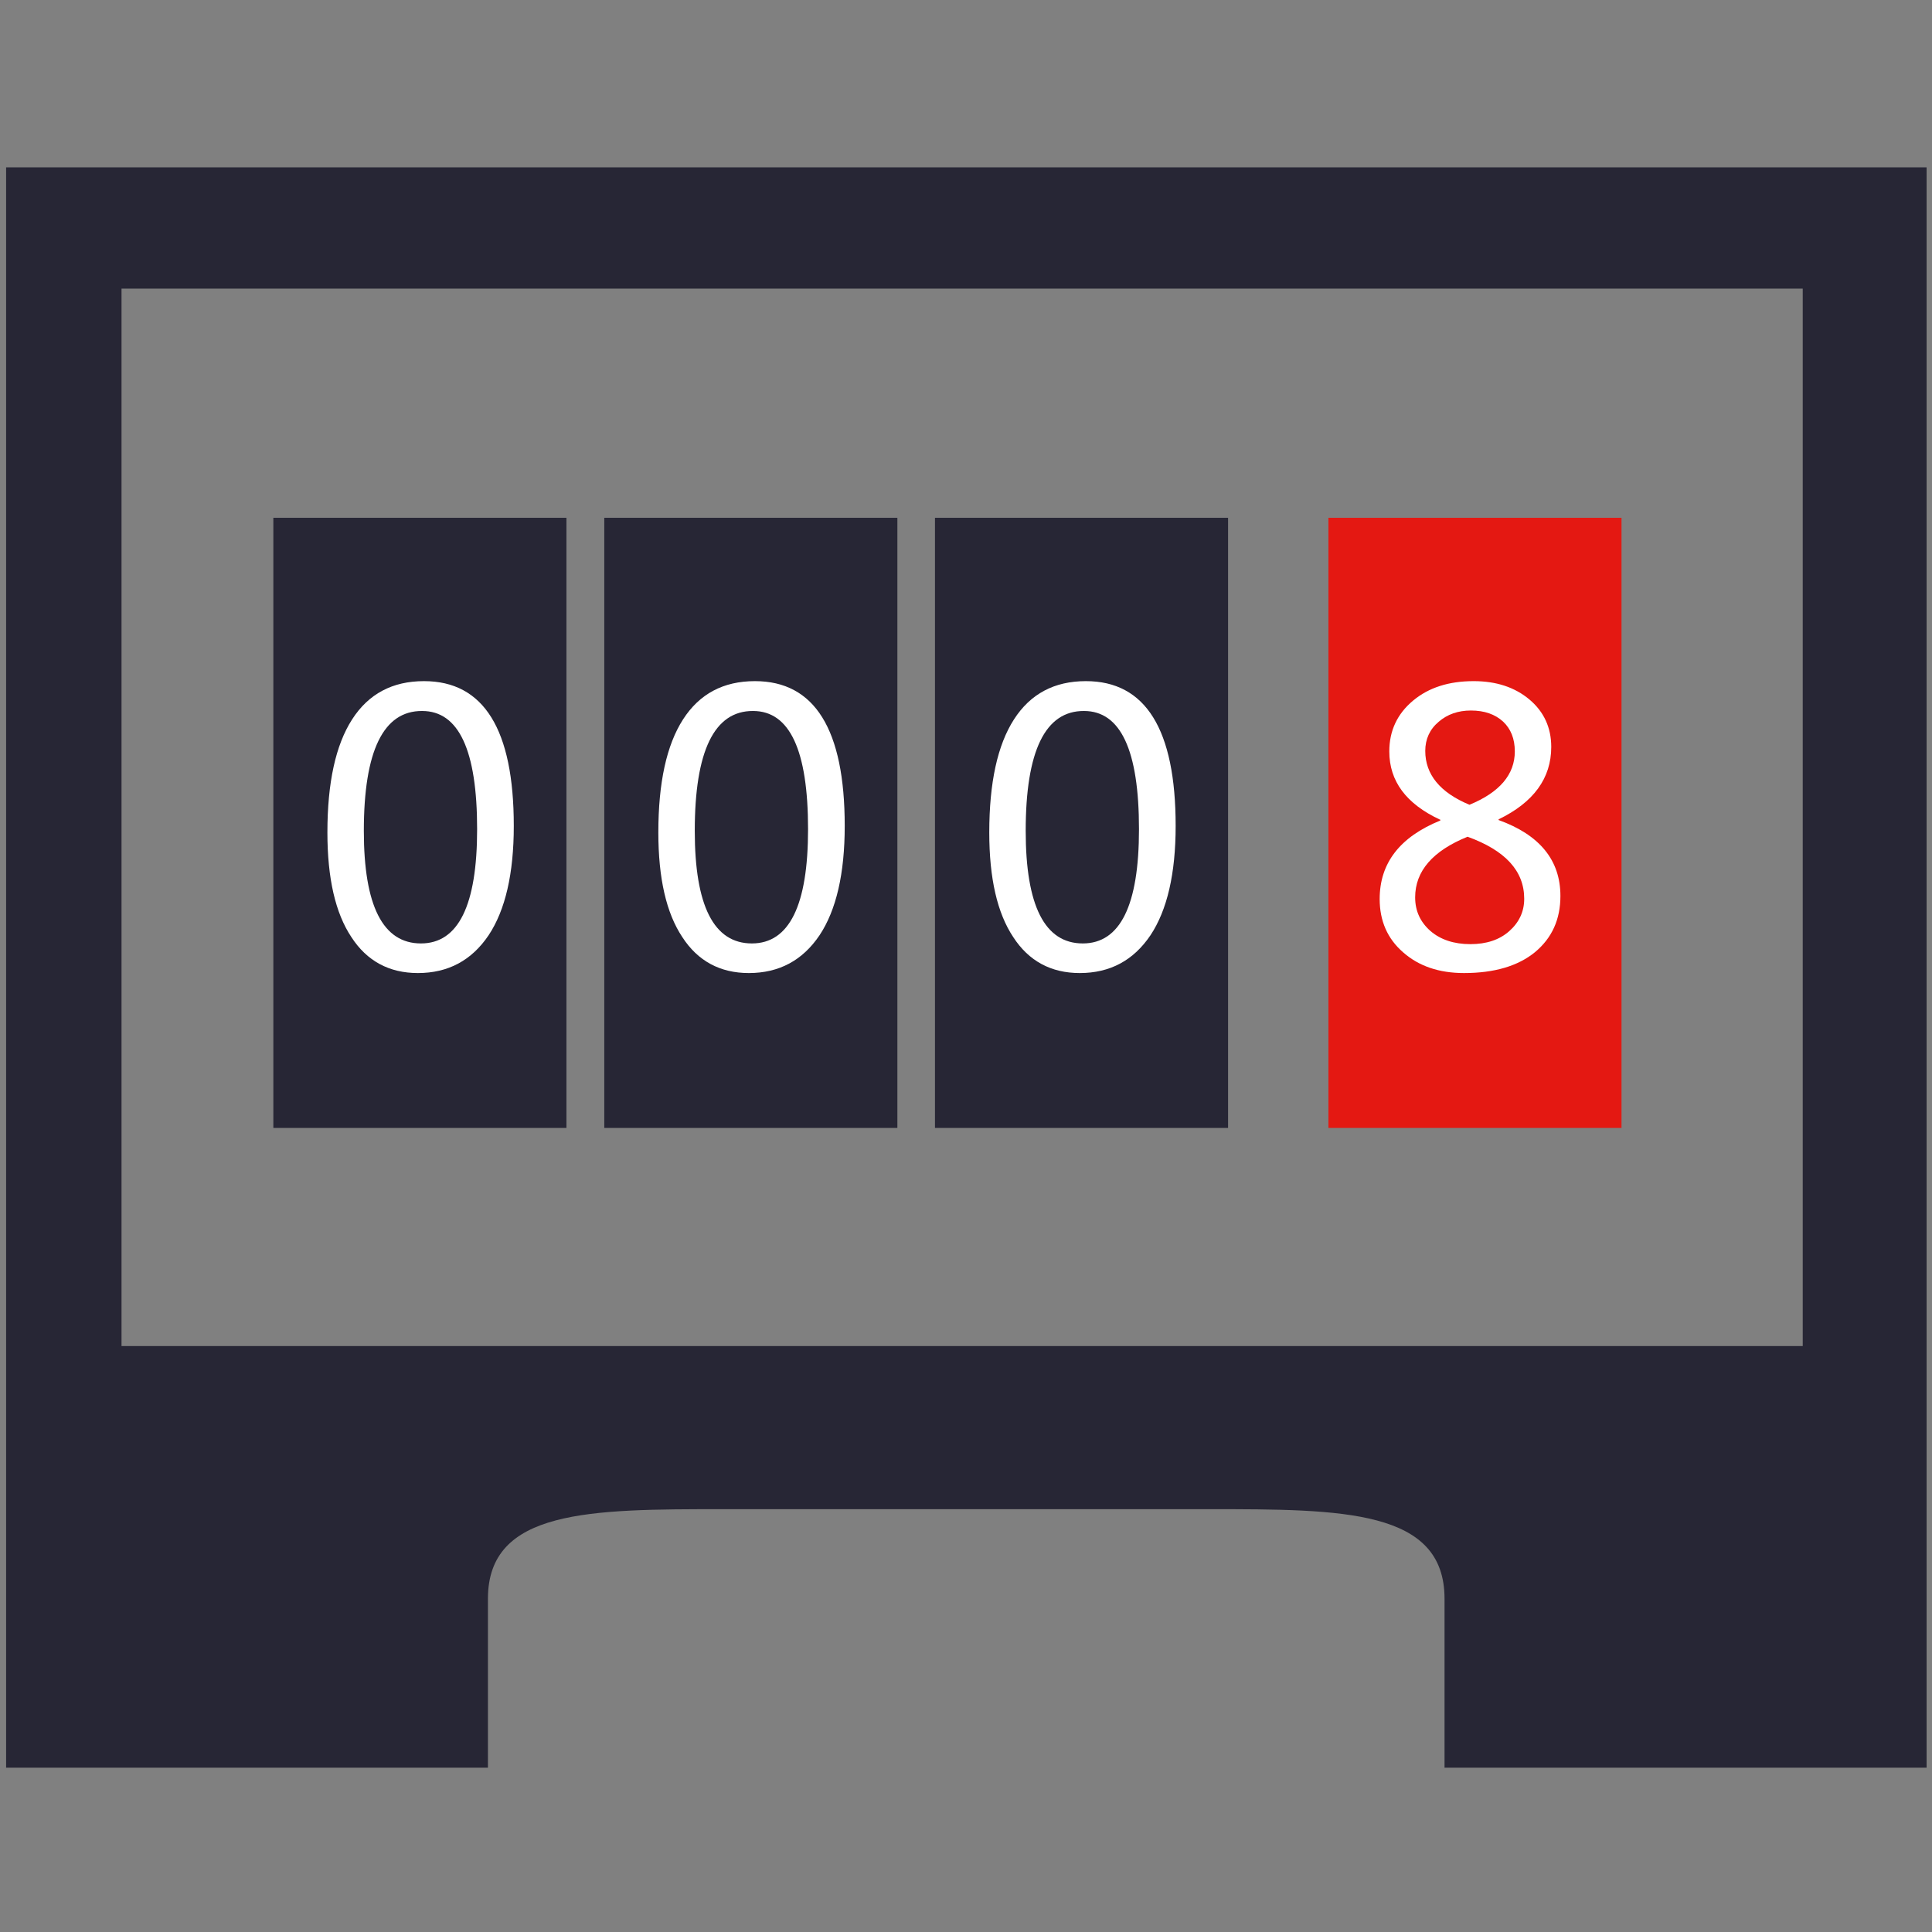 <?xml version="1.0" encoding="utf-8"?>
<!-- Generator: Adobe Illustrator 19.0.0, SVG Export Plug-In . SVG Version: 6.00 Build 0)  -->
<svg version="1.1" id="图层_1" xmlns="http://www.w3.org/2000/svg" xmlns:xlink="http://www.w3.org/1999/xlink" x="0px" y="0px"
	 viewBox="0 0 822 822" style="enable-background:new 0 0 822 822;" xml:space="preserve">
<rect x="0" y="0" width="822" height="822" fill="#808080" stroke="none"/>
<style type="text/css">
	.st0{fill:#272635;}
	.st1{fill:#E41812;}
	.st2{fill:#FFFFFF;}
</style>
<path class="st0" d="M2.6,71.2v680.9h205v-71.9c0-38,43.4-38.1,100.1-38.1h206.8c56.7,0,100.1,0.1,100.1,38.1v71.9h205.1V71.2H2.6z
	 M767,572.7H51.7V122.8H767V572.7z"/>
<rect x="116.3" y="220.3" class="st0" width="124.7" height="259.6"/>
<rect x="257.1" y="220.3" class="st0" width="124.7" height="259.6"/>
<rect x="397.8" y="220.3" class="st0" width="124.7" height="259.6"/>
<rect x="565.2" y="220.3" class="st1" width="124.7" height="259.6"/>
<path class="st2" d="M139.3,354.2c0-21.2,3.5-37.2,10.5-48.1c7-10.9,17.2-16.3,30.6-16.3c25.4,0,38.2,20.5,38.2,61.6
	c0,20.3-3.6,35.8-10.7,46.5c-7.2,10.7-17.2,16.1-30.1,16.1c-12.2,0-21.7-5.1-28.3-15.3C142.7,388.5,139.3,373.7,139.3,354.2z
	 M154.8,353.5c0,31.9,8.1,47.9,24.3,47.9c15.9,0,23.9-16.2,23.9-48.6c0-33.6-7.8-50.3-23.4-50.3
	C163.1,302.4,154.8,319.5,154.8,353.5z"/>
<path class="st2" d="M280.1,354.2c0-21.2,3.5-37.2,10.5-48.1c7-10.9,17.2-16.3,30.6-16.3c25.4,0,38.2,20.5,38.2,61.6
	c0,20.3-3.6,35.8-10.7,46.5c-7.2,10.7-17.2,16.1-30.1,16.1c-12.2,0-21.7-5.1-28.3-15.3C283.5,388.5,280.1,373.7,280.1,354.2z
	 M295.6,353.5c0,31.9,8.1,47.9,24.3,47.9c15.9,0,23.9-16.2,23.9-48.6c0-33.6-7.8-50.3-23.4-50.3
	C303.9,302.4,295.6,319.5,295.6,353.5z"/>
<path class="st2" d="M420.9,354.2c0-21.2,3.5-37.2,10.5-48.1c7-10.9,17.2-16.3,30.6-16.3c25.4,0,38.2,20.5,38.2,61.6
	c0,20.3-3.6,35.8-10.7,46.5c-7.2,10.7-17.2,16.1-30.1,16.1c-12.2,0-21.7-5.1-28.3-15.3C424.3,388.5,420.9,373.7,420.9,354.2z
	 M436.4,353.5c0,31.9,8.1,47.9,24.3,47.9c15.9,0,23.9-16.2,23.9-48.6c0-33.6-7.8-50.3-23.4-50.3
	C444.7,302.4,436.4,319.5,436.4,353.5z"/>
<path class="st2" d="M612.6,348.7c-14.3-6.7-21.5-16.3-21.5-29c0-8.8,3.4-16,10.1-21.6c6.7-5.6,15.3-8.3,25.8-8.3
	c9.6,0,17.5,2.6,23.7,7.8c6.2,5.2,9.3,12,9.3,20.2c0,13.3-7.5,23.6-22.4,30.8v0.3c17.5,6.3,26.3,17.1,26.3,32.3
	c0,10-3.6,17.9-10.8,23.9c-7.2,5.9-17.3,8.9-30.2,8.9c-10.6,0-19.2-2.9-25.9-8.8c-6.7-5.8-10-13.4-10-22.7
	c0-15.3,8.6-26.4,25.8-33.4V348.7z M624.4,356c-14.8,6-22.3,14.6-22.3,25.8c0,5.8,2.2,10.5,6.5,14.3c4.3,3.7,10,5.6,17,5.6
	c6.8,0,12.3-1.8,16.5-5.5c4.2-3.7,6.4-8.3,6.4-13.8C648.5,370.5,640.4,361.8,624.4,356z M644.5,319.7c0-5.4-1.7-9.6-5-12.7
	c-3.4-3.1-7.9-4.7-13.7-4.7c-5.4,0-10,1.6-13.7,4.8c-3.8,3.2-5.7,7.4-5.7,12.4c0,10,6.3,17.7,18.8,22.9
	C638.1,337.1,644.5,329.5,644.5,319.7z"/>
</svg>
